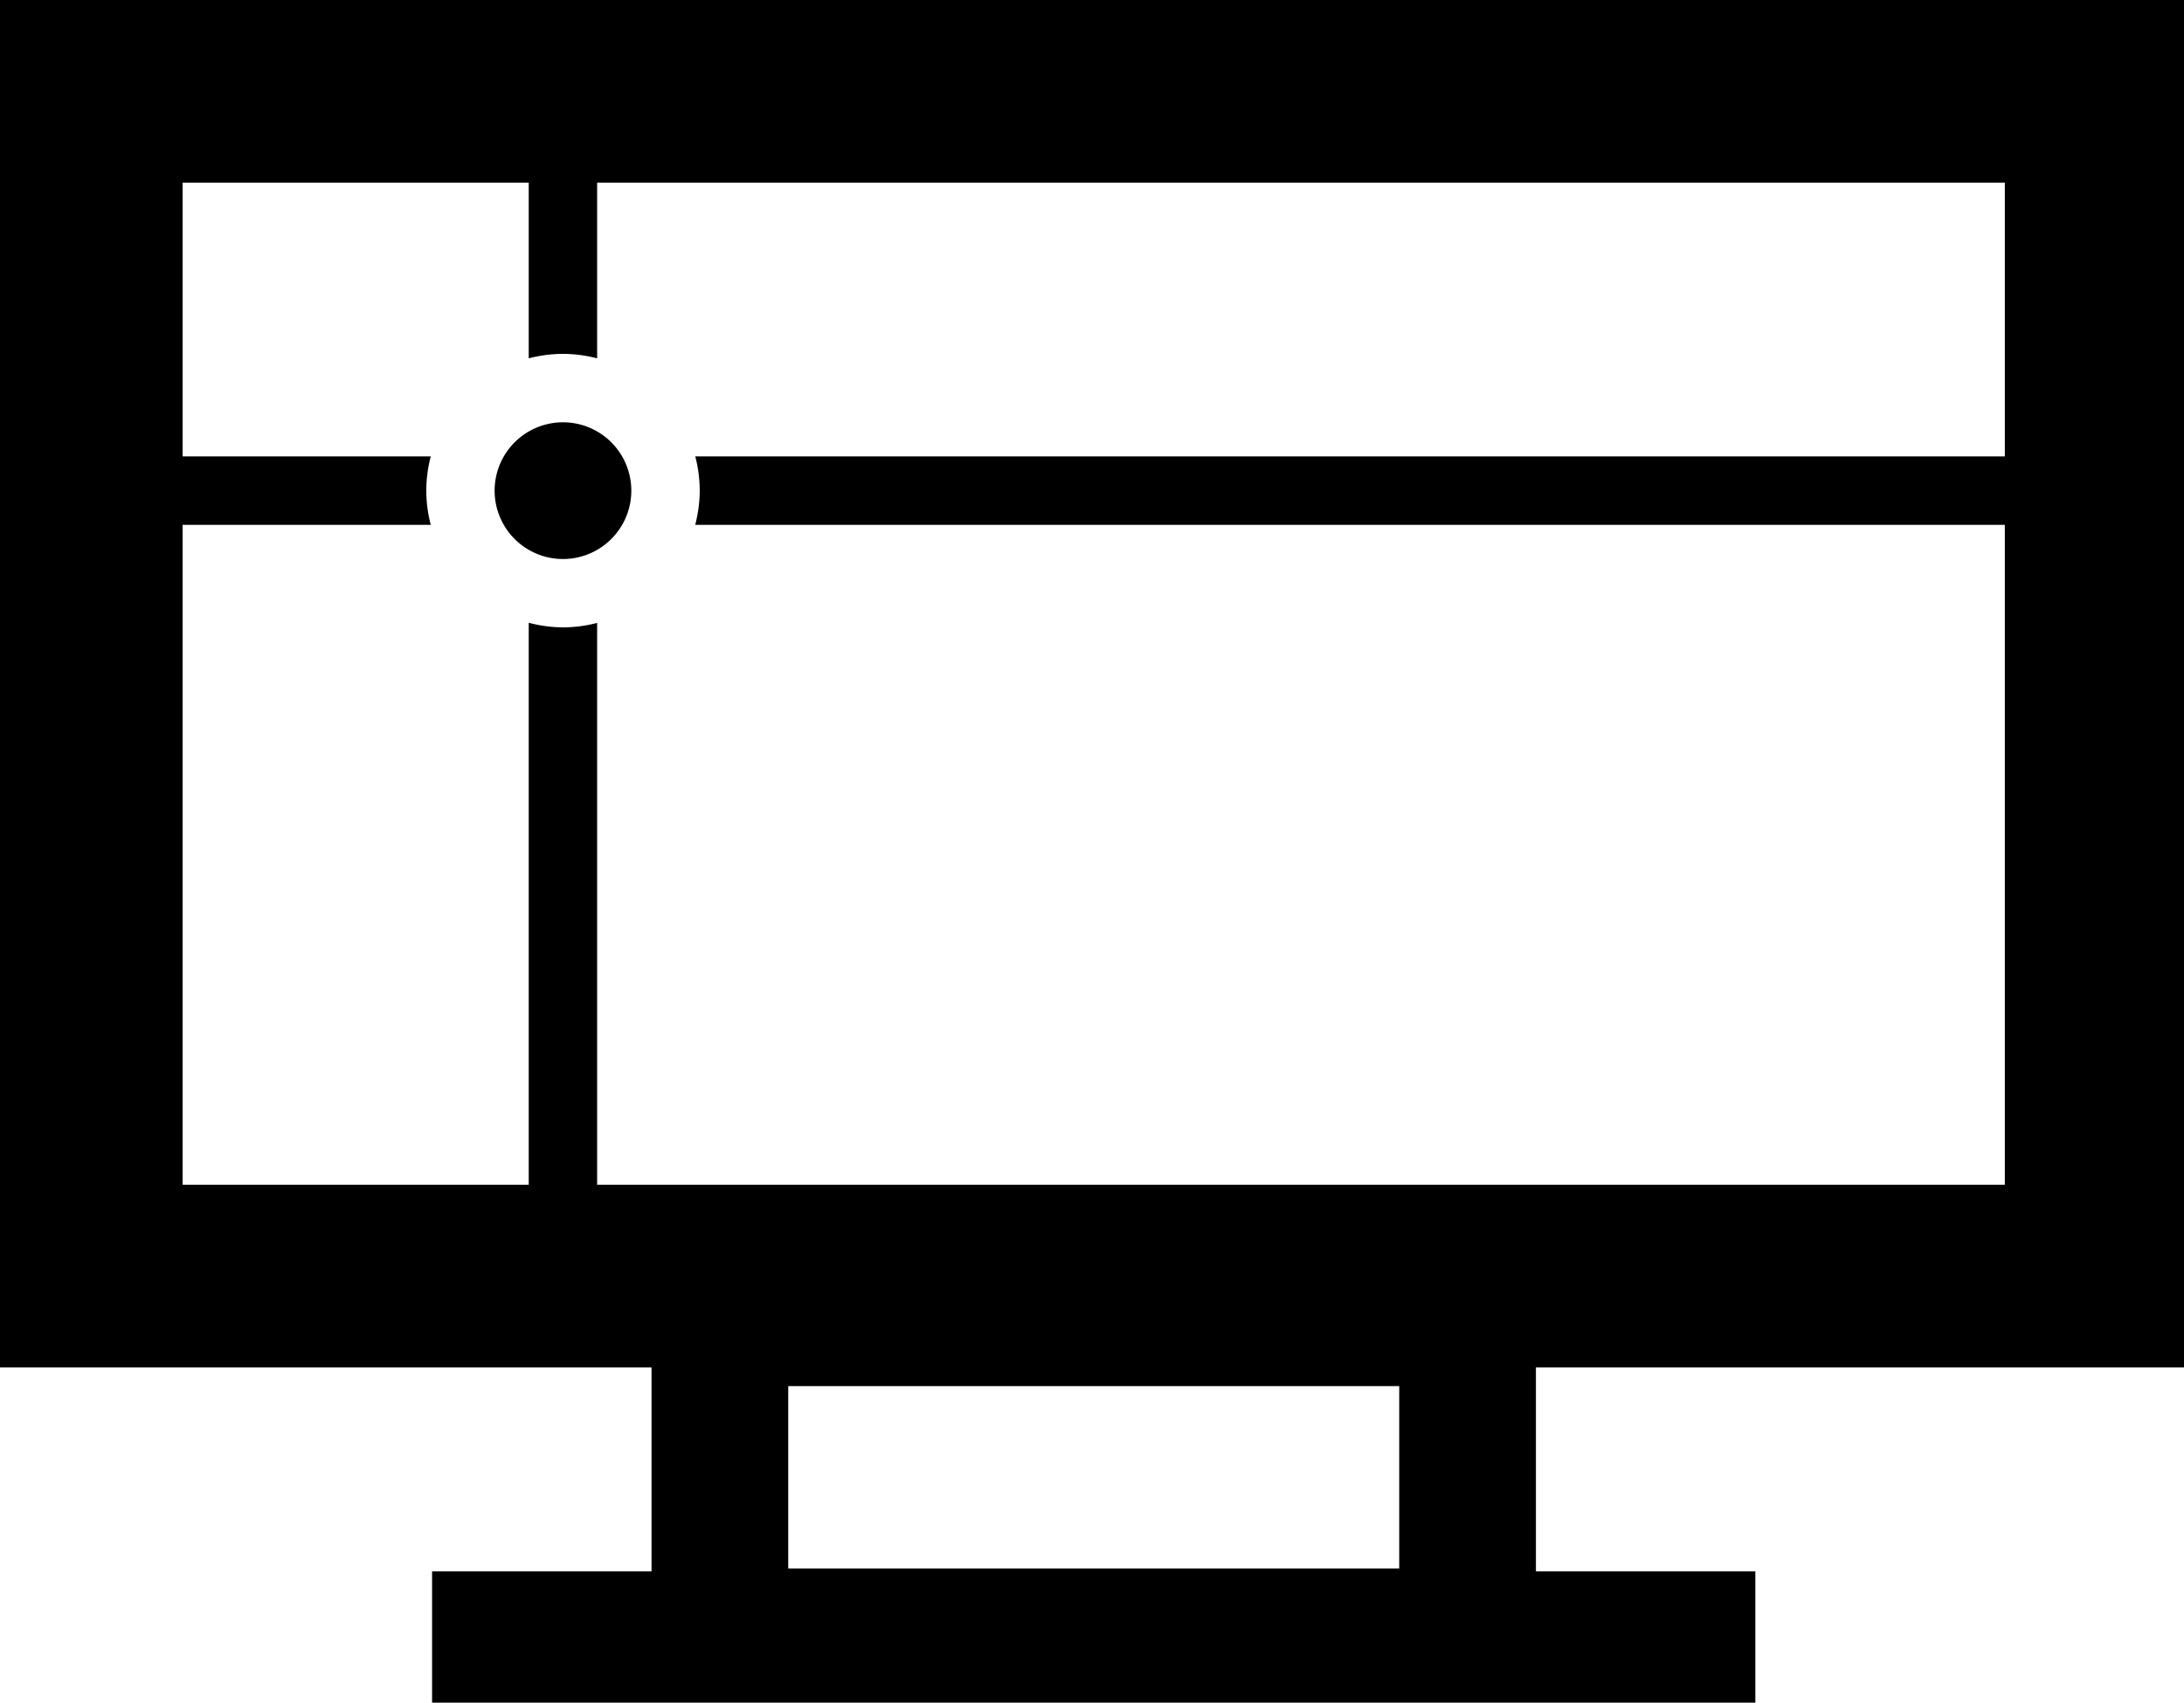 <?xml version="1.0" encoding="UTF-8" standalone="no"?>
<!-- Created with Inkscape (http://www.inkscape.org/) -->

<svg
   xmlns:dc="http://purl.org/dc/elements/1.1/"
   xmlns:cc="http://creativecommons.org/ns#"
   xmlns:rdf="http://www.w3.org/1999/02/22-rdf-syntax-ns#"
   xmlns:svg="http://www.w3.org/2000/svg"
   xmlns="http://www.w3.org/2000/svg"
   xmlns:sodipodi="http://sodipodi.sourceforge.net/DTD/sodipodi-0.dtd"
   xmlns:inkscape="http://www.inkscape.org/namespaces/inkscape"
   width="16mm"
   height="12.471mm"
   viewBox="0 0 16 12.471"
   version="1.1"
   id="svg8"
   sodipodi:docname="LookToScrollBoundsScreenPoint.svg"
   inkscape:version="0.92.2 (5c3e80d, 2017-08-06)">
  <defs
     id="defs2" />
  <sodipodi:namedview
     id="base"
     pagecolor="#ffffff"
     bordercolor="#666666"
     borderopacity="1.0"
     inkscape:pageopacity="0.0"
     inkscape:pageshadow="2"
     inkscape:zoom="10.66"
     inkscape:cx="29.635143"
     inkscape:cy="24.950763"
     inkscape:document-units="mm"
     inkscape:current-layer="layer1"
     showgrid="false"
     inkscape:window-width="1536"
     inkscape:window-height="801"
     inkscape:window-x="-8"
     inkscape:window-y="-8"
     inkscape:window-maximized="1" />
  <g
     inkscape:label="Layer 1"
     inkscape:groupmode="layer"
     id="layer1"
     transform="translate(47.619,-178.893)">
    <path
       style="color:#000000;font-style:normal;font-variant:normal;font-weight:normal;font-stretch:normal;font-size:medium;line-height:normal;font-family:sans-serif;font-variant-ligatures:normal;font-variant-position:normal;font-variant-caps:normal;font-variant-numeric:normal;font-variant-alternates:normal;font-feature-settings:normal;text-indent:0;text-align:start;text-decoration:none;text-decoration-line:none;text-decoration-style:solid;text-decoration-color:#000000;letter-spacing:normal;word-spacing:normal;text-transform:none;writing-mode:lr-tb;direction:ltr;text-orientation:mixed;dominant-baseline:auto;baseline-shift:baseline;text-anchor:start;white-space:normal;shape-padding:0;clip-rule:nonzero;display:inline;overflow:visible;visibility:visible;opacity:1;isolation:auto;mix-blend-mode:normal;color-interpolation:sRGB;color-interpolation-filters:linearRGB;solid-color:#000000;solid-opacity:1;vector-effect:none;fill:#000000;fill-opacity:1;fill-rule:nonzero;stroke:none;stroke-width:5.052;stroke-linecap:butt;stroke-linejoin:miter;stroke-miterlimit:4;stroke-dasharray:none;stroke-dashoffset:0;stroke-opacity:1;color-rendering:auto;image-rendering:auto;shape-rendering:auto;text-rendering:auto;enable-background:accumulate"
       d="M 0 0 L 0 2.525 L 0 37.795 L 18.012 37.795 L 18.012 43.432 L 11.945 43.432 L 11.945 47.092 L 18.012 47.092 L 18.012 47.133 L 42.461 47.133 L 42.461 47.092 L 48.527 47.092 L 48.527 43.432 L 42.461 43.432 L 42.461 37.795 L 60.473 37.795 L 60.473 0 L 0 0 z M 5.049 5.049 L 14.617 5.049 L 14.617 9.904 A 3.78 3.78 0 0 1 15.564 9.781 A 3.78 3.78 0 0 1 16.508 9.904 L 16.508 5.049 L 55.424 5.049 L 55.424 12.615 L 19.221 12.615 A 3.78 3.78 0 0 1 19.344 13.561 A 3.78 3.78 0 0 1 19.219 14.506 L 55.424 14.506 L 55.424 32.746 L 16.508 32.746 L 16.508 17.217 A 3.78 3.78 0 0 1 15.564 17.34 A 3.78 3.78 0 0 1 14.617 17.213 L 14.617 32.746 L 5.049 32.746 L 5.049 14.506 L 11.908 14.506 A 3.78 3.78 0 0 1 11.785 13.561 A 3.78 3.78 0 0 1 11.908 12.615 L 5.049 12.615 L 5.049 5.049 z M 15.562 11.672 A 1.89 1.89 0 0 0 13.674 13.561 A 1.89 1.89 0 0 0 15.562 15.451 A 1.89 1.89 0 0 0 17.453 13.561 A 1.89 1.89 0 0 0 15.562 11.672 z M 21.791 38.312 L 38.682 38.312 L 38.682 43.354 L 21.791 43.354 L 21.791 38.312 z "
       transform="matrix(0.265,0,0,0.265,-47.619,178.893)"
       id="rect10" />
  </g>
</svg>
